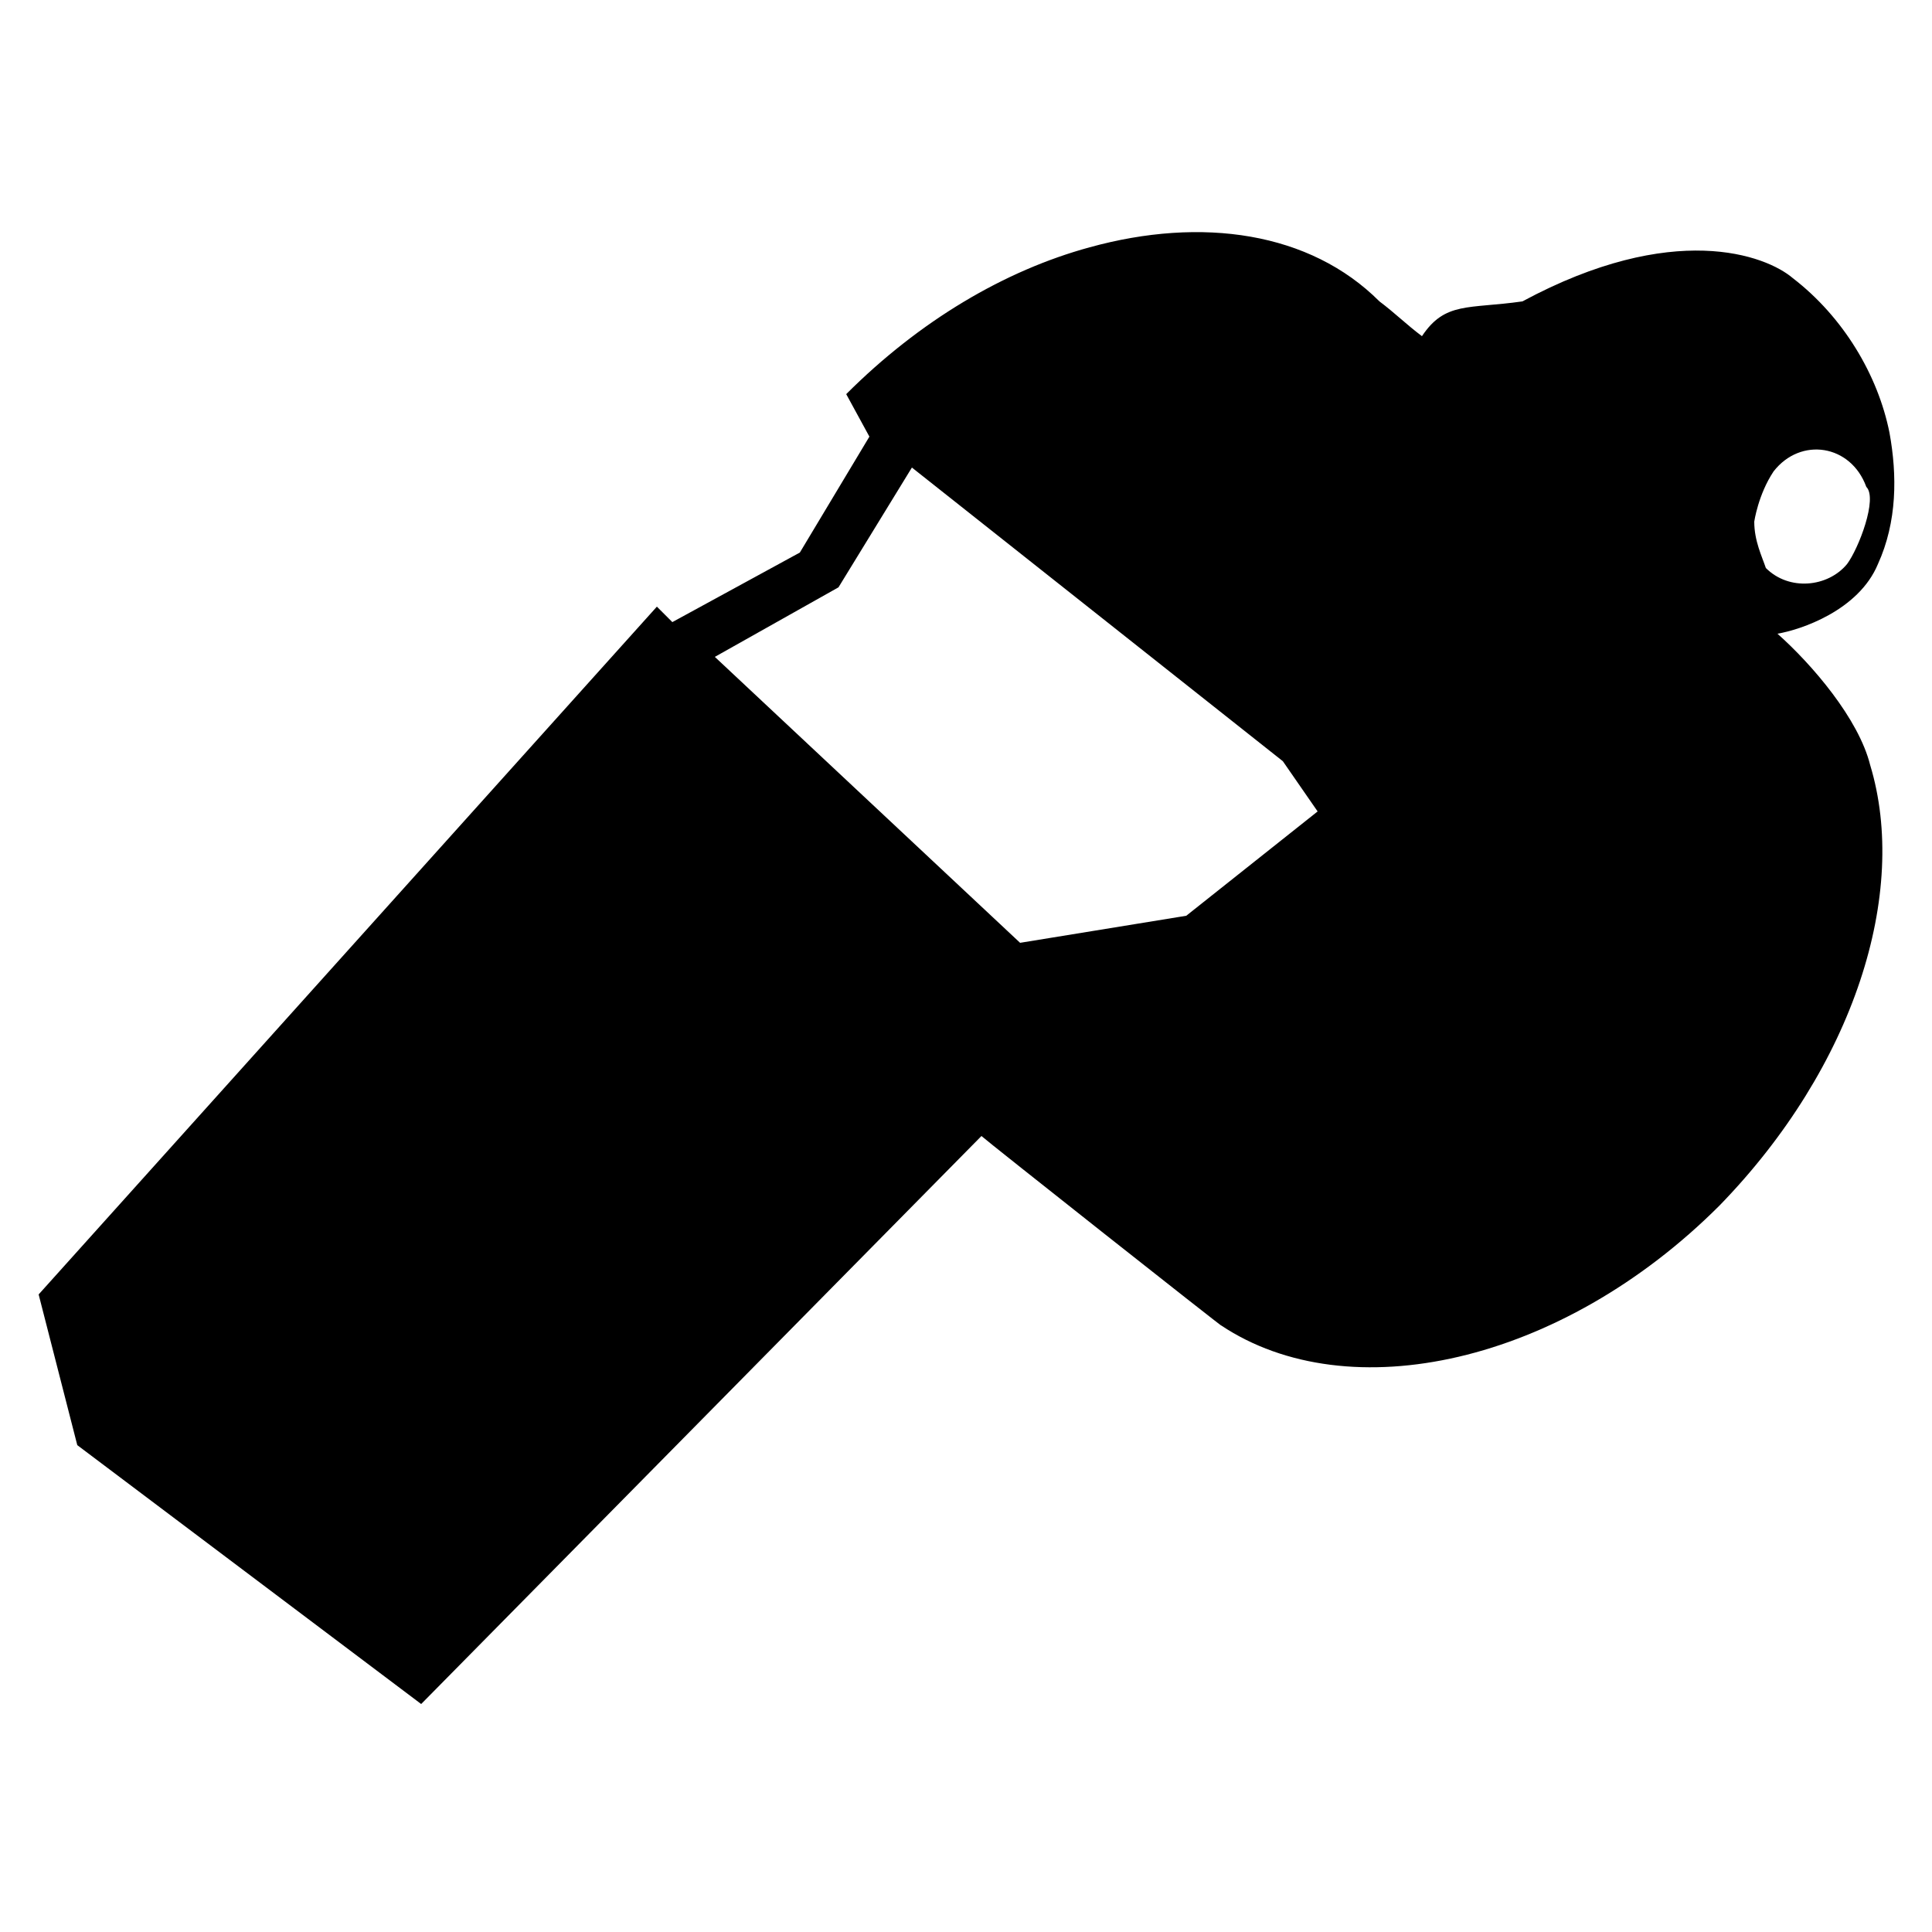 <svg xmlns="http://www.w3.org/2000/svg" xmlns:xlink="http://www.w3.org/1999/xlink" version="1.1" x="0px" y="0px" viewBox="0 0 50 50" enable-background="new 0 0 50 50" xml:space="preserve"><g><path d="M48.4,19.8c-0.3-1.2-1.5-2.6-2.4-3.4c0.6-0.1,2.1-0.6,2.6-1.8c0.5-1.1,0.5-2.3,0.3-3.4c-0.3-1.5-1.2-3-2.5-4   c-0.7-0.6-3.1-1.5-7,0.6C38,8,37.4,7.8,36.8,8.7c-0.4-0.3-0.7-0.6-1.1-0.9c-1.8-1.8-4.6-2.2-7.5-1.4c-2.2,0.6-4.4,1.9-6.3,3.8   l0.6,1.1l0,0l0,0l-1.8,3l-3.3,1.8l-0.4-0.4h0L1,33.5l1,3.9l8.9,6.7l14.5-14.7c0.1,0.1,6.3,5,6.2,4.9v0c3.3,2.2,8.8,1,12.9-3.1   C48,27.6,49.4,23.1,48.4,19.8L48.4,19.8z M30.7,23.7l-4.3,0.7L18.5,17l3.2-1.8l1.9-3.1l9.6,7.6l0.9,1.3L30.7,23.7z M45.4,13.5   c0,0,0.1-0.7,0.5-1.3c0.7-0.9,2-0.7,2.4,0.4c0.3,0.3-0.2,1.6-0.5,2c-0.5,0.6-1.5,0.7-2.1,0.1C45.6,14.4,45.4,14,45.4,13.5z"></path></g></svg>